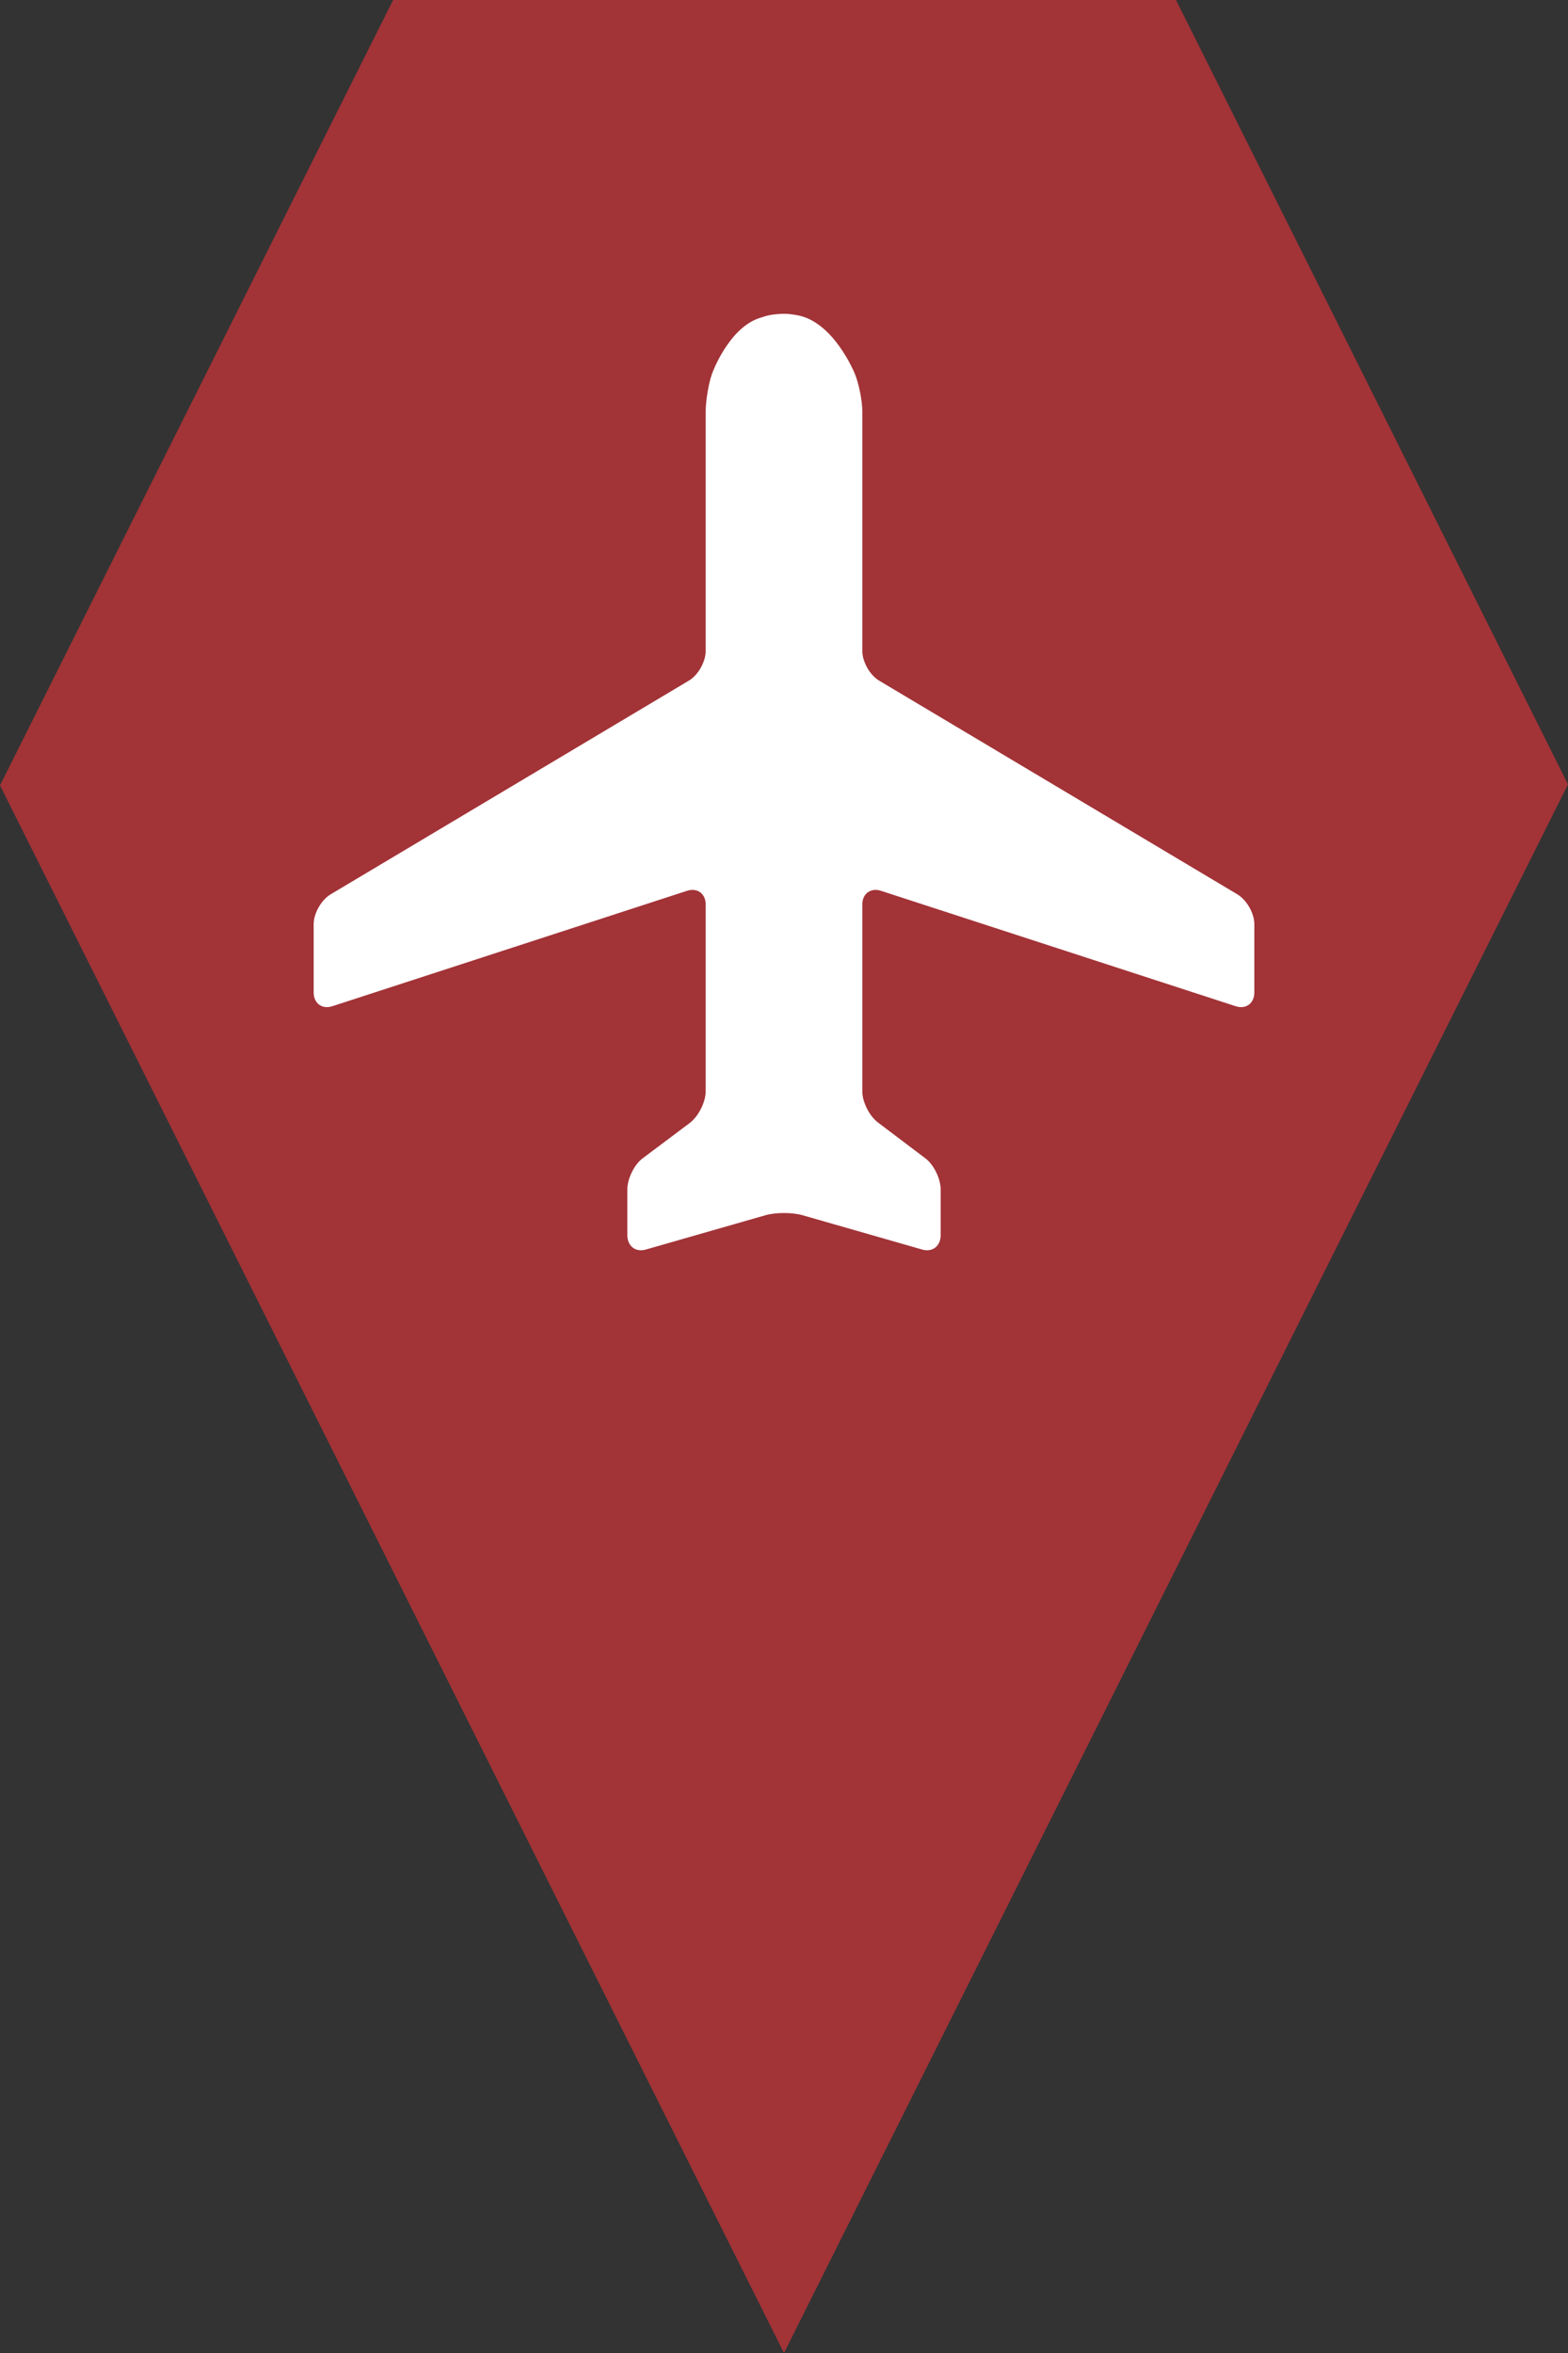 <?xml version="1.0" encoding="utf-8"?> <!DOCTYPE svg PUBLIC "-//W3C//DTD SVG 1.1//EN" "http://www.w3.org/Graphics/SVG/1.1/DTD/svg11.dtd"><svg version="1.1" id="marker-circle-blue" xmlns="http://www.w3.org/2000/svg" xmlns:xlink="http://www.w3.org/1999/xlink" x="0px"  y="0px" width="24px" height="36px" viewBox="0 0 24 36" enable-background="new 0 0 24 36" xml:space="preserve"><rect x="0" y="0" width="24" height="36" fill="#333333" stroke="none"/><polygon fill="#A23337" points="12,36 24,12 18,0 6.017,0 0,12.016 "/><path fill="#ffffff" transform="translate(4.5 4.5)" d="M14.414,10.895C14.57,10.945,14.699,10.852,14.699,10.684L14.699,9.637C14.699,9.473,14.582,9.27,14.441,9.184L8.957,5.914C8.816,5.832,8.699,5.625,8.699,5.461L8.699,1.801C8.699,1.637,8.648,1.375,8.586,1.223C8.586,1.223,8.262,0.41,7.688,0.32C7.625,0.309,7.566,0.301,7.504,0.301L7.5,0.301C7.426,0.301,7.355,0.309,7.285,0.32L7.219,0.336L7.121,0.367C6.645,0.527,6.398,1.219,6.398,1.219C6.344,1.371,6.301,1.637,6.301,1.801L6.301,5.461C6.301,5.625,6.184,5.832,6.043,5.914L0.559,9.184C0.418,9.27,0.301,9.473,0.301,9.637L0.301,10.684C0.301,10.852,0.43,10.945,0.586,10.895L6.016,9.129C6.172,9.078,6.301,9.172,6.301,9.336L6.301,12.199C6.301,12.363,6.191,12.578,6.059,12.68L5.34,13.219C5.207,13.316,5.102,13.535,5.102,13.699L5.102,14.398C5.102,14.566,5.23,14.664,5.387,14.617L7.211,14.094C7.371,14.047,7.629,14.047,7.789,14.094L9.613,14.617C9.77,14.664,9.898,14.566,9.898,14.398L9.898,13.699C9.898,13.535,9.793,13.316,9.66,13.219L8.941,12.676C8.809,12.578,8.699,12.363,8.699,12.199L8.699,9.336C8.699,9.172,8.828,9.078,8.984,9.129ZM14.414,10.895"></path> </svg>